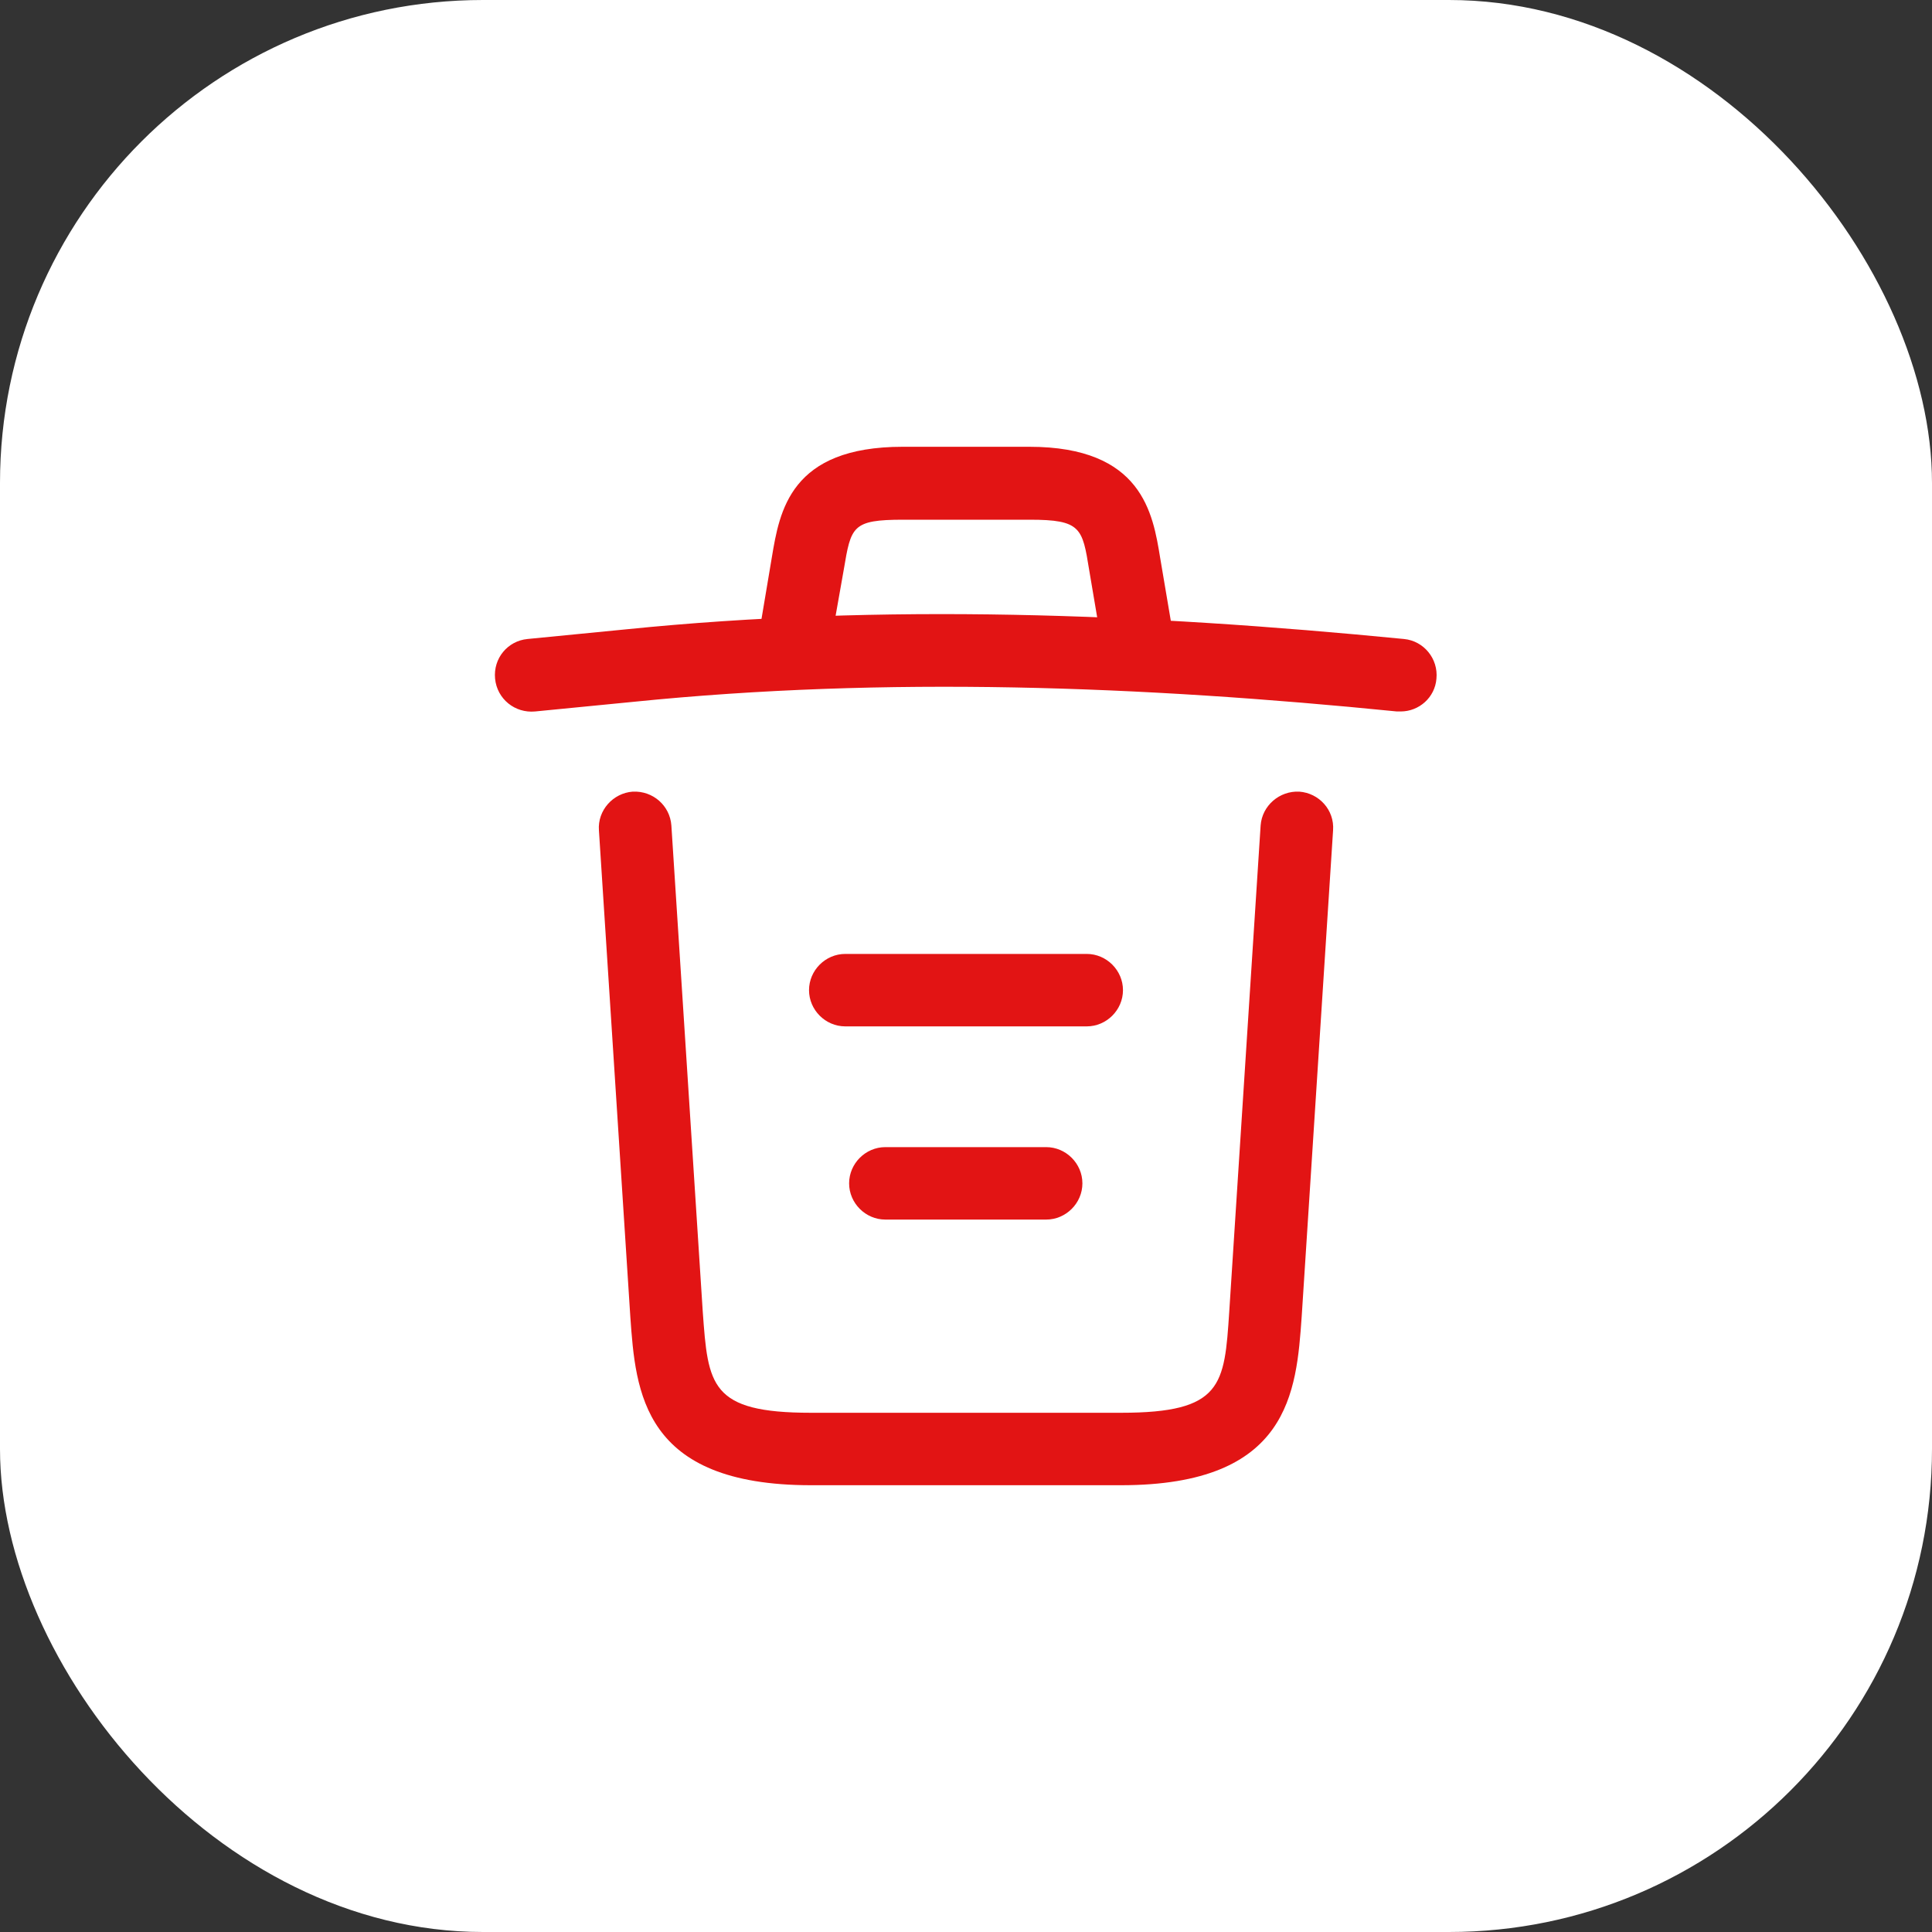 <svg xmlns="http://www.w3.org/2000/svg" width="40" height="40" viewBox="0 0 40 40" fill="none">
  <rect x="0" y="0" width="40" height="40" fill="#333333" stroke="none"/>
  <rect width="40" height="40" rx="10" fill="white"/>
  <path d="M29 14.73C28.98 14.73 28.95 14.73 28.92 14.73C23.63 14.2 18.35 14 13.12 14.53L11.08 14.73C10.66 14.77 10.29 14.47 10.25 14.05C10.21 13.63 10.51 13.27 10.92 13.23L12.96 13.03C18.28 12.49 23.67 12.7 29.07 13.23C29.48 13.27 29.78 13.64 29.74 14.05C29.71 14.44 29.38 14.73 29 14.73Z" fill="#E21414"/>
  <path d="M16.5 13.72C16.46 13.72 16.42 13.72 16.37 13.71C15.97 13.64 15.69 13.25 15.76 12.85L15.98 11.54C16.14 10.58 16.36 9.25 18.69 9.25H21.31C23.65 9.25 23.87 10.63 24.02 11.55L24.24 12.85C24.31 13.26 24.03 13.65 23.63 13.71C23.22 13.78 22.83 13.5 22.77 13.1L22.55 11.8C22.41 10.93 22.38 10.76 21.32 10.76H18.7C17.64 10.76 17.62 10.9 17.47 11.79L17.24 13.09C17.18 13.46 16.86 13.72 16.5 13.72Z" fill="#E21414"/>
  <path d="M23.21 30.75H16.79C13.3 30.75 13.16 28.82 13.05 27.26L12.4 17.19C12.37 16.78 12.69 16.42 13.1 16.39C13.52 16.37 13.87 16.68 13.9 17.09L14.55 27.16C14.66 28.68 14.7 29.25 16.79 29.25H23.21C25.31 29.25 25.35 28.68 25.45 27.16L26.1 17.09C26.13 16.68 26.49 16.37 26.9 16.39C27.31 16.42 27.63 16.77 27.6 17.19L26.95 27.26C26.84 28.82 26.7 30.75 23.21 30.75Z" fill="#E21414"/>
  <path d="M21.66 25.25H18.33C17.92 25.25 17.58 24.91 17.58 24.5C17.58 24.09 17.92 23.75 18.33 23.75H21.66C22.07 23.75 22.41 24.09 22.41 24.5C22.41 24.91 22.07 25.25 21.66 25.25Z" fill="#E21414"/>
  <path d="M22.5 21.25H17.5C17.09 21.25 16.75 20.91 16.75 20.5C16.75 20.09 17.09 19.75 17.5 19.75H22.5C22.91 19.75 23.25 20.09 23.25 20.5C23.25 20.91 22.91 21.25 22.5 21.25Z" fill="#E21414"/>
</svg>